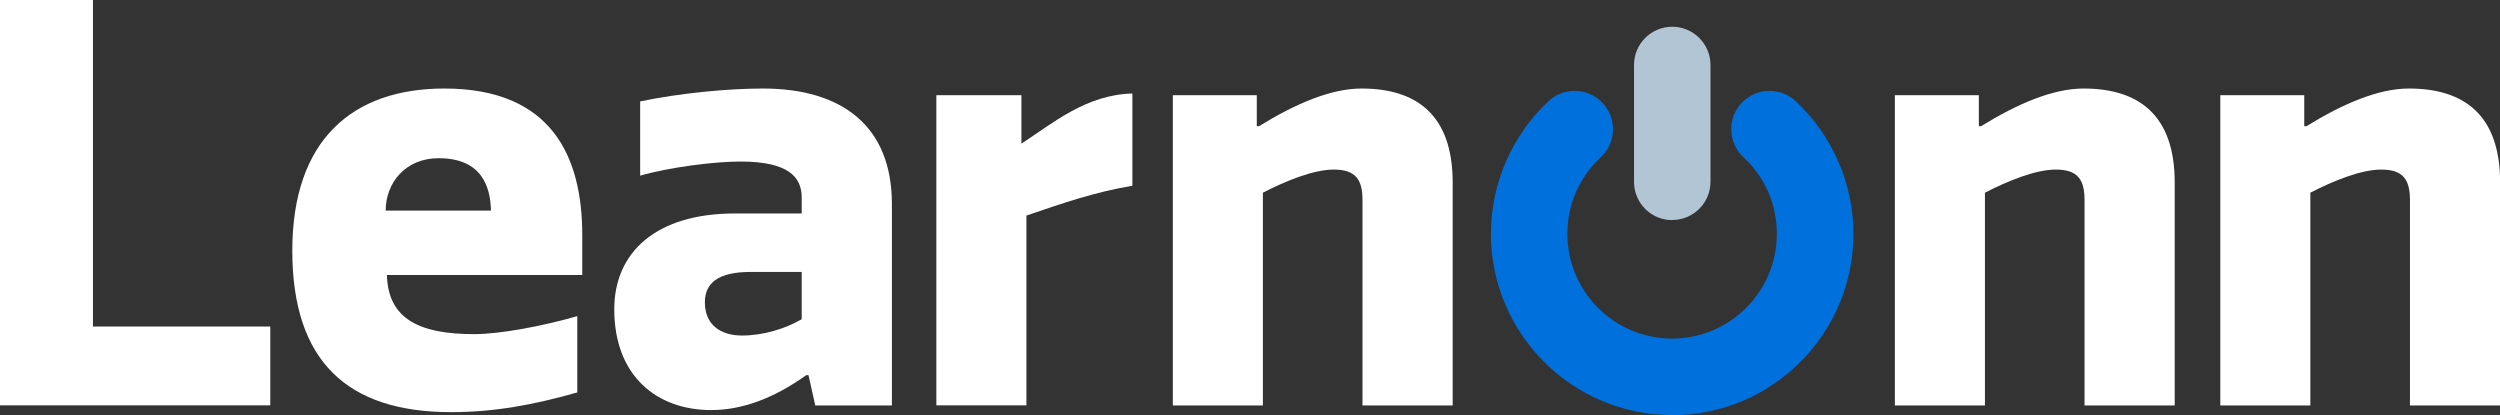 <?xml version="1.0" encoding="UTF-8"?>
<svg id="Layer_1" data-name="Layer 1" xmlns="http://www.w3.org/2000/svg" xmlns:xlink="http://www.w3.org/1999/xlink" viewBox="0 0 180.46 29.96">
  <rect x="0" y="0" width="180.46" height="29.96" fill="#333333" stroke="none"/>
  <defs>
    <style>
      .cls-1 {
        fill: url(#linear-gradient-2);
      }

      .cls-2 {
        fill: url(#linear-gradient);
      }

      .cls-3 {
        fill: #fff;
      }
    </style>
    <linearGradient id="linear-gradient" x1="109.79" y1="5.95" x2="131.2" y2="27.36" gradientUnits="userSpaceOnUse">
      <stop offset="0" stop-color="#0070dc"/>
      <stop offset=".91" stop-color="#0070dc"/>
      <stop offset="1" stop-color="#0070dc"/>
    </linearGradient>
    <linearGradient id="linear-gradient-2" x1="114.42" y1="2.62" x2="129.07" y2="17.27" gradientUnits="userSpaceOnUse">
      <stop offset="0" stop-color="#b2c5d5"/>
      <stop offset=".09" stop-color="#b2c5d5"/>
      <stop offset="1" stop-color="#b2c5d5"/>
    </linearGradient>
  </defs>
  <path class="cls-3" d="M6.71,0v23.57h12.8v5.69H0V0h6.71Z"/>
  <path class="cls-3" d="M41.66,28.33c-3.13.89-5.97,1.42-9.1,1.42-7.48,0-11.46-3.66-11.46-11.66s4.35-11.7,10.97-11.7c7.76,0,9.96,4.92,9.96,10.57v2.89h-14.1c.08,3.21,2.4,4.27,6.3,4.27,1.83,0,4.92-.57,7.44-1.3v5.53ZM35.44,15.2c-.04-1.71-.65-3.78-3.78-3.78-2.4,0-3.82,1.79-3.82,3.78h7.6Z"/>
  <path class="cls-3" d="M57.87,15.4v-1.14c0-1.5-.98-2.6-4.43-2.6-1.87,0-5.12.41-7.23,1.02v-5.36c2.93-.61,6.38-.93,8.86-.93,5.77,0,9.31,2.76,9.31,8.33v14.55h-5.53l-.49-2.19h-.16c-2.4,1.71-4.67,2.52-6.87,2.52-3.9,0-6.99-2.44-6.99-7.28,0-4.1,3.01-6.91,8.7-6.91h4.84ZM57.87,19.63h-3.7c-2.28,0-3.29.77-3.29,2.19,0,1.63,1.14,2.4,2.68,2.4s3.13-.49,4.31-1.18v-3.41Z"/>
  <path class="cls-3" d="M81.73,13.41c-2.68.45-4.92,1.22-7.64,2.15v13.7h-6.5V6.87h6.14v3.5c2.24-1.46,4.67-3.54,8.01-3.62v6.67Z"/>
  <path class="cls-3" d="M98.35,29.26v-14.83c0-1.46-.49-2.19-2.07-2.19-1.46,0-3.45.81-5.12,1.67v15.36h-6.5V6.87h6.06v2.24h.16c2.64-1.63,5.2-2.72,7.4-2.72,3.94,0,6.58,1.87,6.58,6.79v16.09h-6.5Z"/>
  <path class="cls-3" d="M150.47,29.26v-14.83c0-1.46-.49-2.19-2.07-2.19-1.46,0-3.45.81-5.12,1.67v15.36h-6.5V6.87h6.06v2.24h.16c2.64-1.63,5.2-2.72,7.4-2.72,3.94,0,6.58,1.87,6.58,6.79v16.09h-6.5Z"/>
  <path class="cls-3" d="M173.96,29.26v-14.83c0-1.46-.49-2.19-2.07-2.19-1.46,0-3.45.81-5.12,1.67v15.36h-6.5V6.87h6.06v2.24h.16c2.64-1.63,5.2-2.72,7.4-2.72,3.94,0,6.58,1.87,6.58,6.79v16.09h-6.5Z"/>
  <path class="cls-2" d="M120.71,29.96c-7.22,0-13.09-5.87-13.09-13.09,0-3.62,1.52-7.1,4.16-9.57,1.12-1.04,2.86-.98,3.91.14,1.04,1.12.98,2.87-.14,3.91-1.55,1.45-2.41,3.41-2.41,5.53,0,4.17,3.39,7.56,7.56,7.56s7.56-3.39,7.56-7.56c0-2.12-.85-4.09-2.41-5.53-1.12-1.04-1.18-2.79-.14-3.91,1.04-1.12,2.79-1.18,3.91-.14,2.65,2.47,4.17,5.96,4.17,9.58,0,7.22-5.87,13.09-13.09,13.09Z"/>
  <path class="cls-1" d="M120.71,15.89c-1.53,0-2.76-1.24-2.76-2.76V4.69c0-1.53,1.24-2.76,2.76-2.76s2.76,1.24,2.76,2.76v8.43c0,1.53-1.24,2.76-2.76,2.76Z"/>
</svg>
